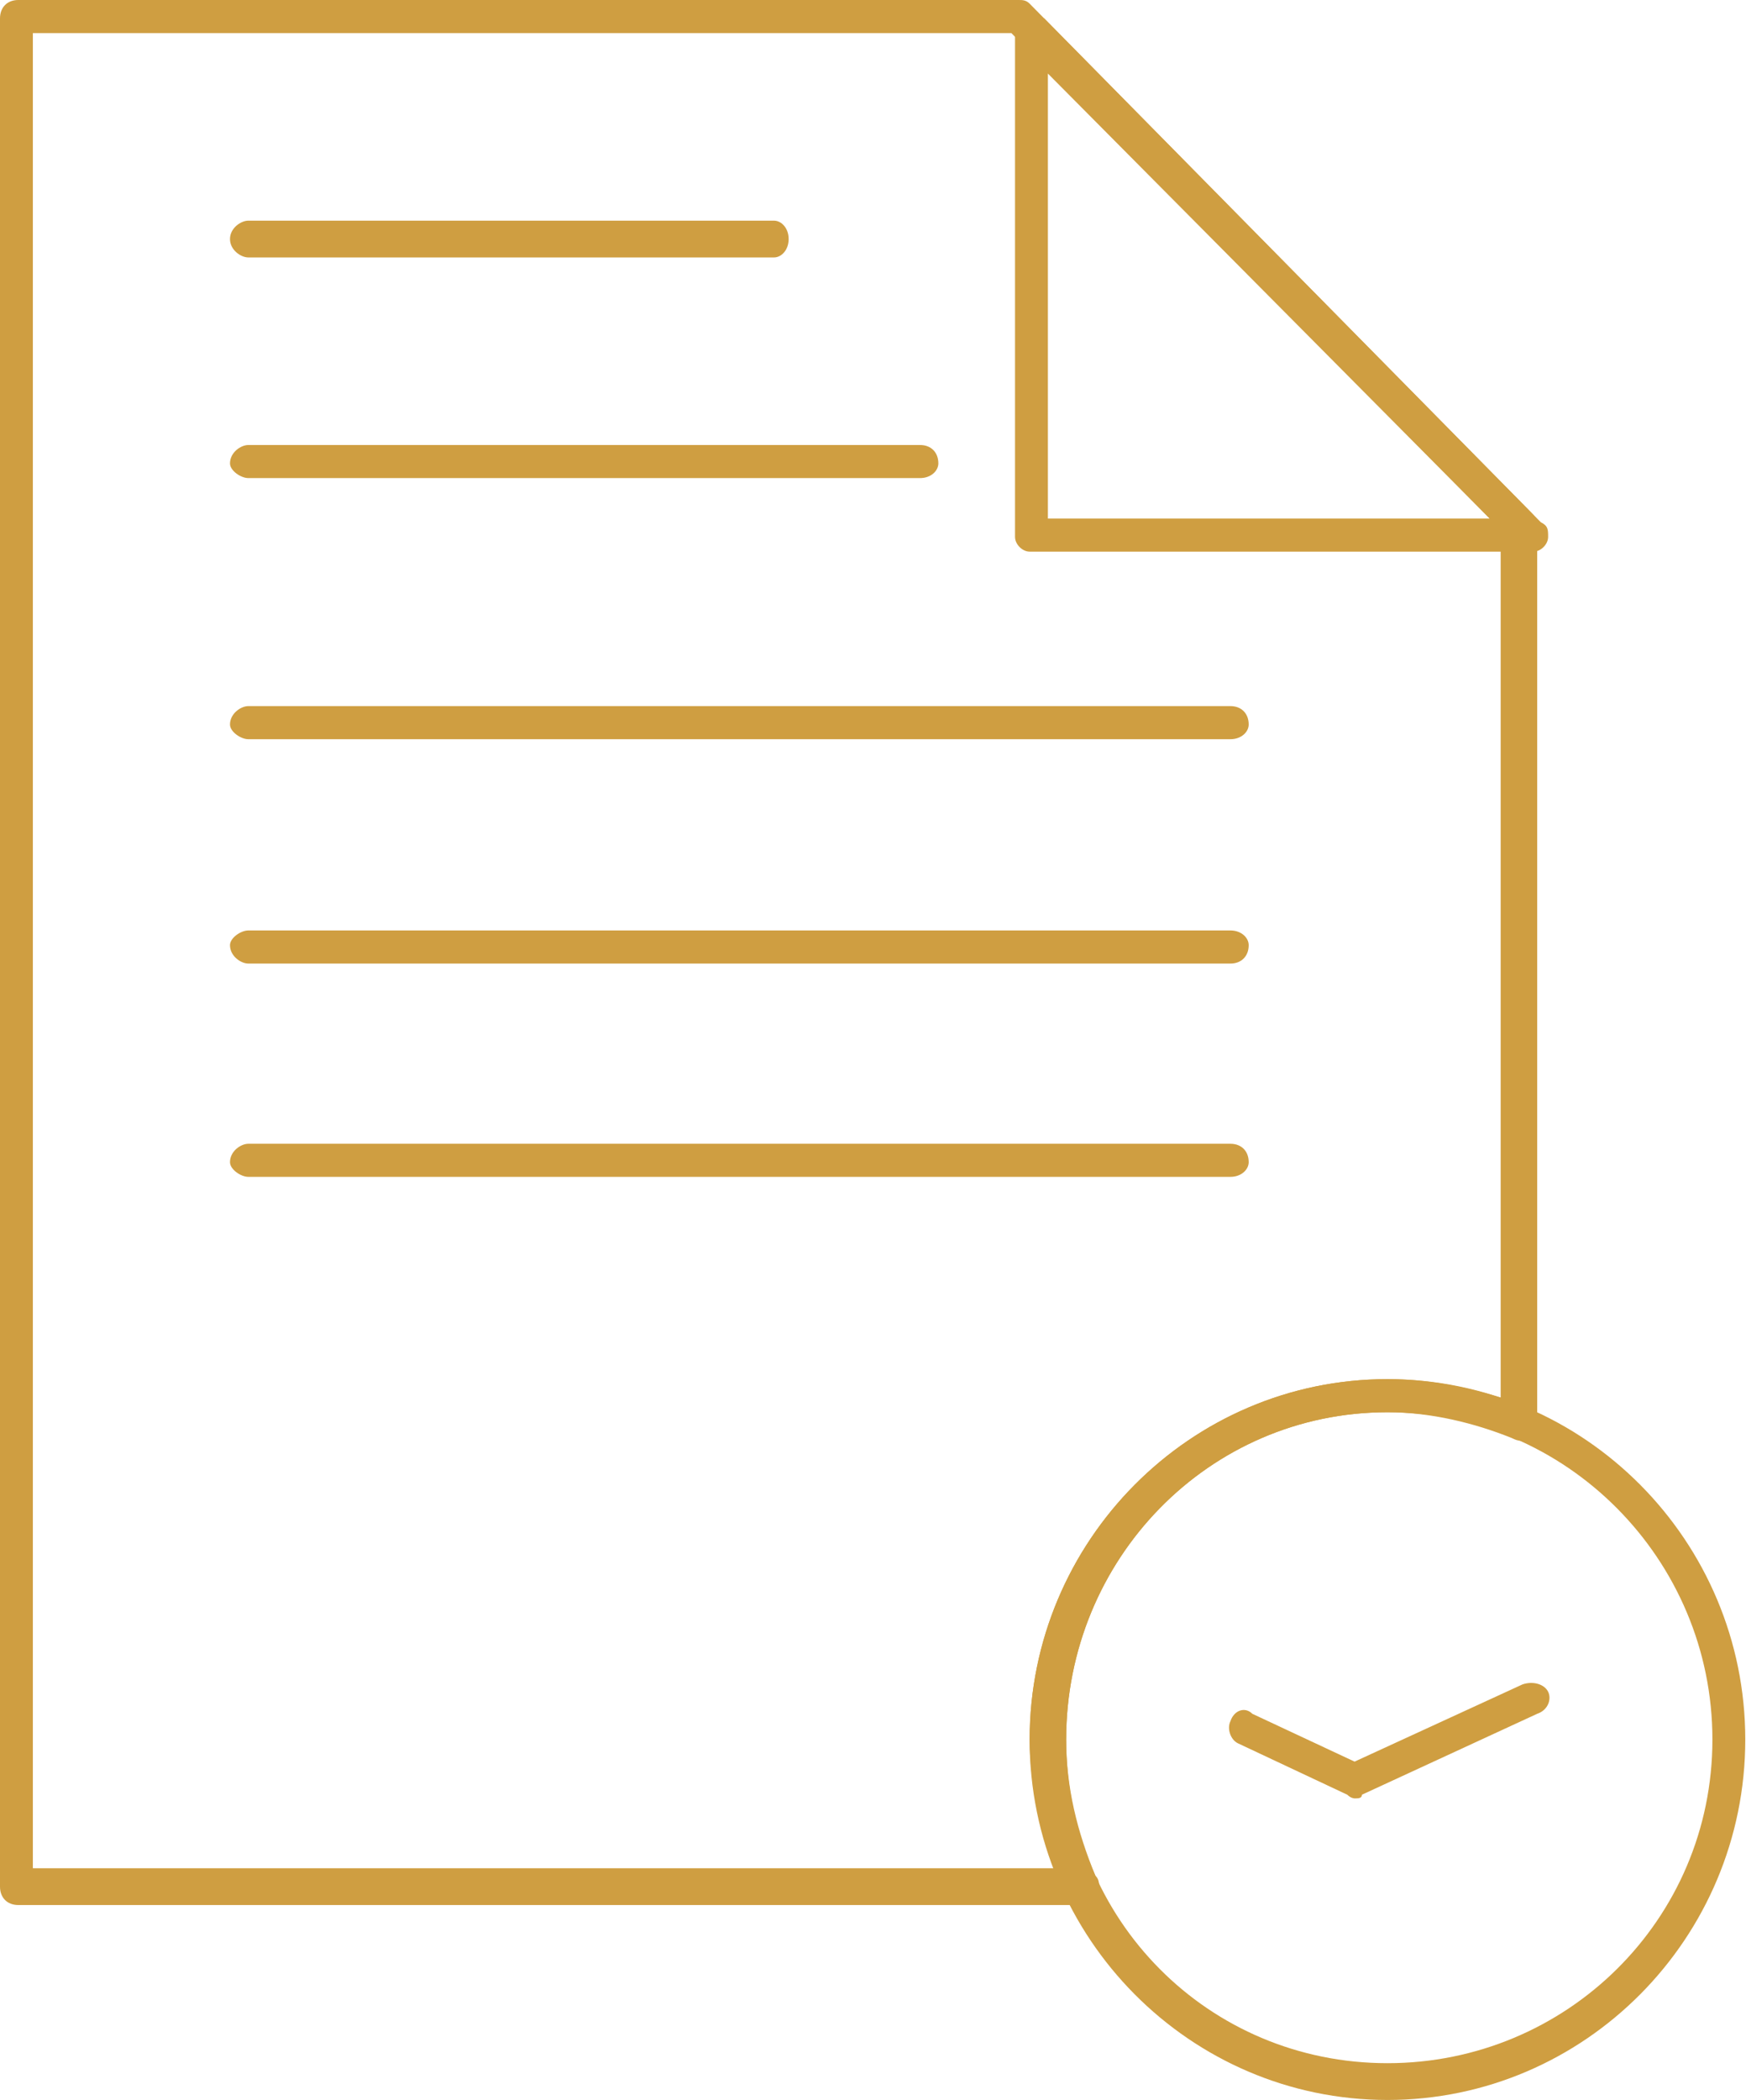 <svg width="84" height="101" viewBox="0 0 84 101" fill="none" xmlns="http://www.w3.org/2000/svg">
<path d="M1.581 89.856H50.767C50.064 87.911 49.537 85.788 49.537 83.665C49.537 74.114 57.266 66.331 66.752 66.331C68.684 66.331 70.441 66.685 72.197 67.215V25.471L48.658 1.592H1.581V89.856ZM51.996 91.625H0.878C0.351 91.625 0 91.271 0 90.741V0.884C0 0.354 0.351 0 0.878 0H49.01C49.185 0 49.361 0 49.537 0.177L73.603 24.587C73.778 24.764 73.954 24.941 73.954 25.117V68.454C73.954 68.807 73.778 68.984 73.603 69.161C73.251 69.338 73.076 69.338 72.724 69.161C70.968 68.454 68.86 67.923 66.752 67.923C58.144 67.923 51.294 74.998 51.294 83.665C51.294 85.965 51.82 88.088 52.699 90.21C52.874 90.387 52.874 90.564 52.874 90.741C52.874 91.271 52.523 91.625 51.996 91.625Z" fill="#CF9E41"/>
<path d="M50.414 24.941H71.669L50.414 3.538V24.941ZM73.777 26.532H49.535C49.184 26.532 48.833 26.179 48.833 25.825V1.415C48.833 1.061 49.008 0.884 49.184 0.708C49.535 0.531 49.887 0.708 50.238 0.884L74.128 25.117C74.48 25.294 74.48 25.471 74.48 25.825C74.48 26.179 74.128 26.532 73.777 26.532Z" fill="#CF9E41"/>
<path d="M37.239 12.382H11.944C11.592 12.382 11.065 12.028 11.065 11.497C11.065 10.967 11.592 10.613 11.944 10.613H37.239C37.59 10.613 37.942 10.967 37.942 11.497C37.942 12.028 37.59 12.382 37.239 12.382Z" fill="#CF9E41"/>
<path d="M44.266 22.994H11.944C11.592 22.994 11.065 22.641 11.065 22.287C11.065 21.756 11.592 21.403 11.944 21.403H44.266C44.793 21.403 45.144 21.756 45.144 22.287C45.144 22.641 44.793 22.994 44.266 22.994Z" fill="#CF9E41"/>
<path d="M59.197 56.602H11.944C11.592 56.602 11.065 56.249 11.065 55.895C11.065 55.364 11.592 55.011 11.944 55.011H59.197C59.724 55.011 60.075 55.364 60.075 55.895C60.075 56.249 59.724 56.602 59.197 56.602Z" fill="#CF9E41"/>
<path d="M59.197 46.343H11.944C11.592 46.343 11.065 45.989 11.065 45.459C11.065 45.105 11.592 44.751 11.944 44.751H59.197C59.724 44.751 60.075 45.105 60.075 45.459C60.075 45.989 59.724 46.343 59.197 46.343Z" fill="#CF9E41"/>
<path d="M59.197 35.553H11.944C11.592 35.553 11.065 35.2 11.065 34.846C11.065 34.315 11.592 33.961 11.944 33.961H59.197C59.724 33.961 60.075 34.315 60.075 34.846C60.075 35.2 59.724 35.553 59.197 35.553Z" fill="#CF9E41"/>
<path d="M66.75 67.923C58.143 67.923 51.292 74.998 51.292 83.666C51.292 92.333 58.143 99.231 66.75 99.231C75.358 99.231 82.384 92.333 82.384 83.666C82.384 74.998 75.358 67.923 66.75 67.923ZM66.75 101C57.265 101 49.535 93.217 49.535 83.666C49.535 74.114 57.265 66.331 66.75 66.331C76.236 66.331 83.965 74.114 83.965 83.666C83.965 93.217 76.236 101 66.75 101Z" fill="#CF9E41"/>
<path d="M65.169 86.496C65.169 86.496 64.994 86.496 64.818 86.319L59.548 83.842C59.197 83.665 59.021 83.135 59.197 82.781C59.373 82.25 59.9 82.074 60.251 82.427L65.169 84.727L73.25 81.012C73.777 80.835 74.304 81.012 74.48 81.366C74.655 81.72 74.48 82.25 73.953 82.427L65.521 86.319C65.521 86.496 65.345 86.496 65.169 86.496Z" fill="#CF9E41"/>
</svg>
